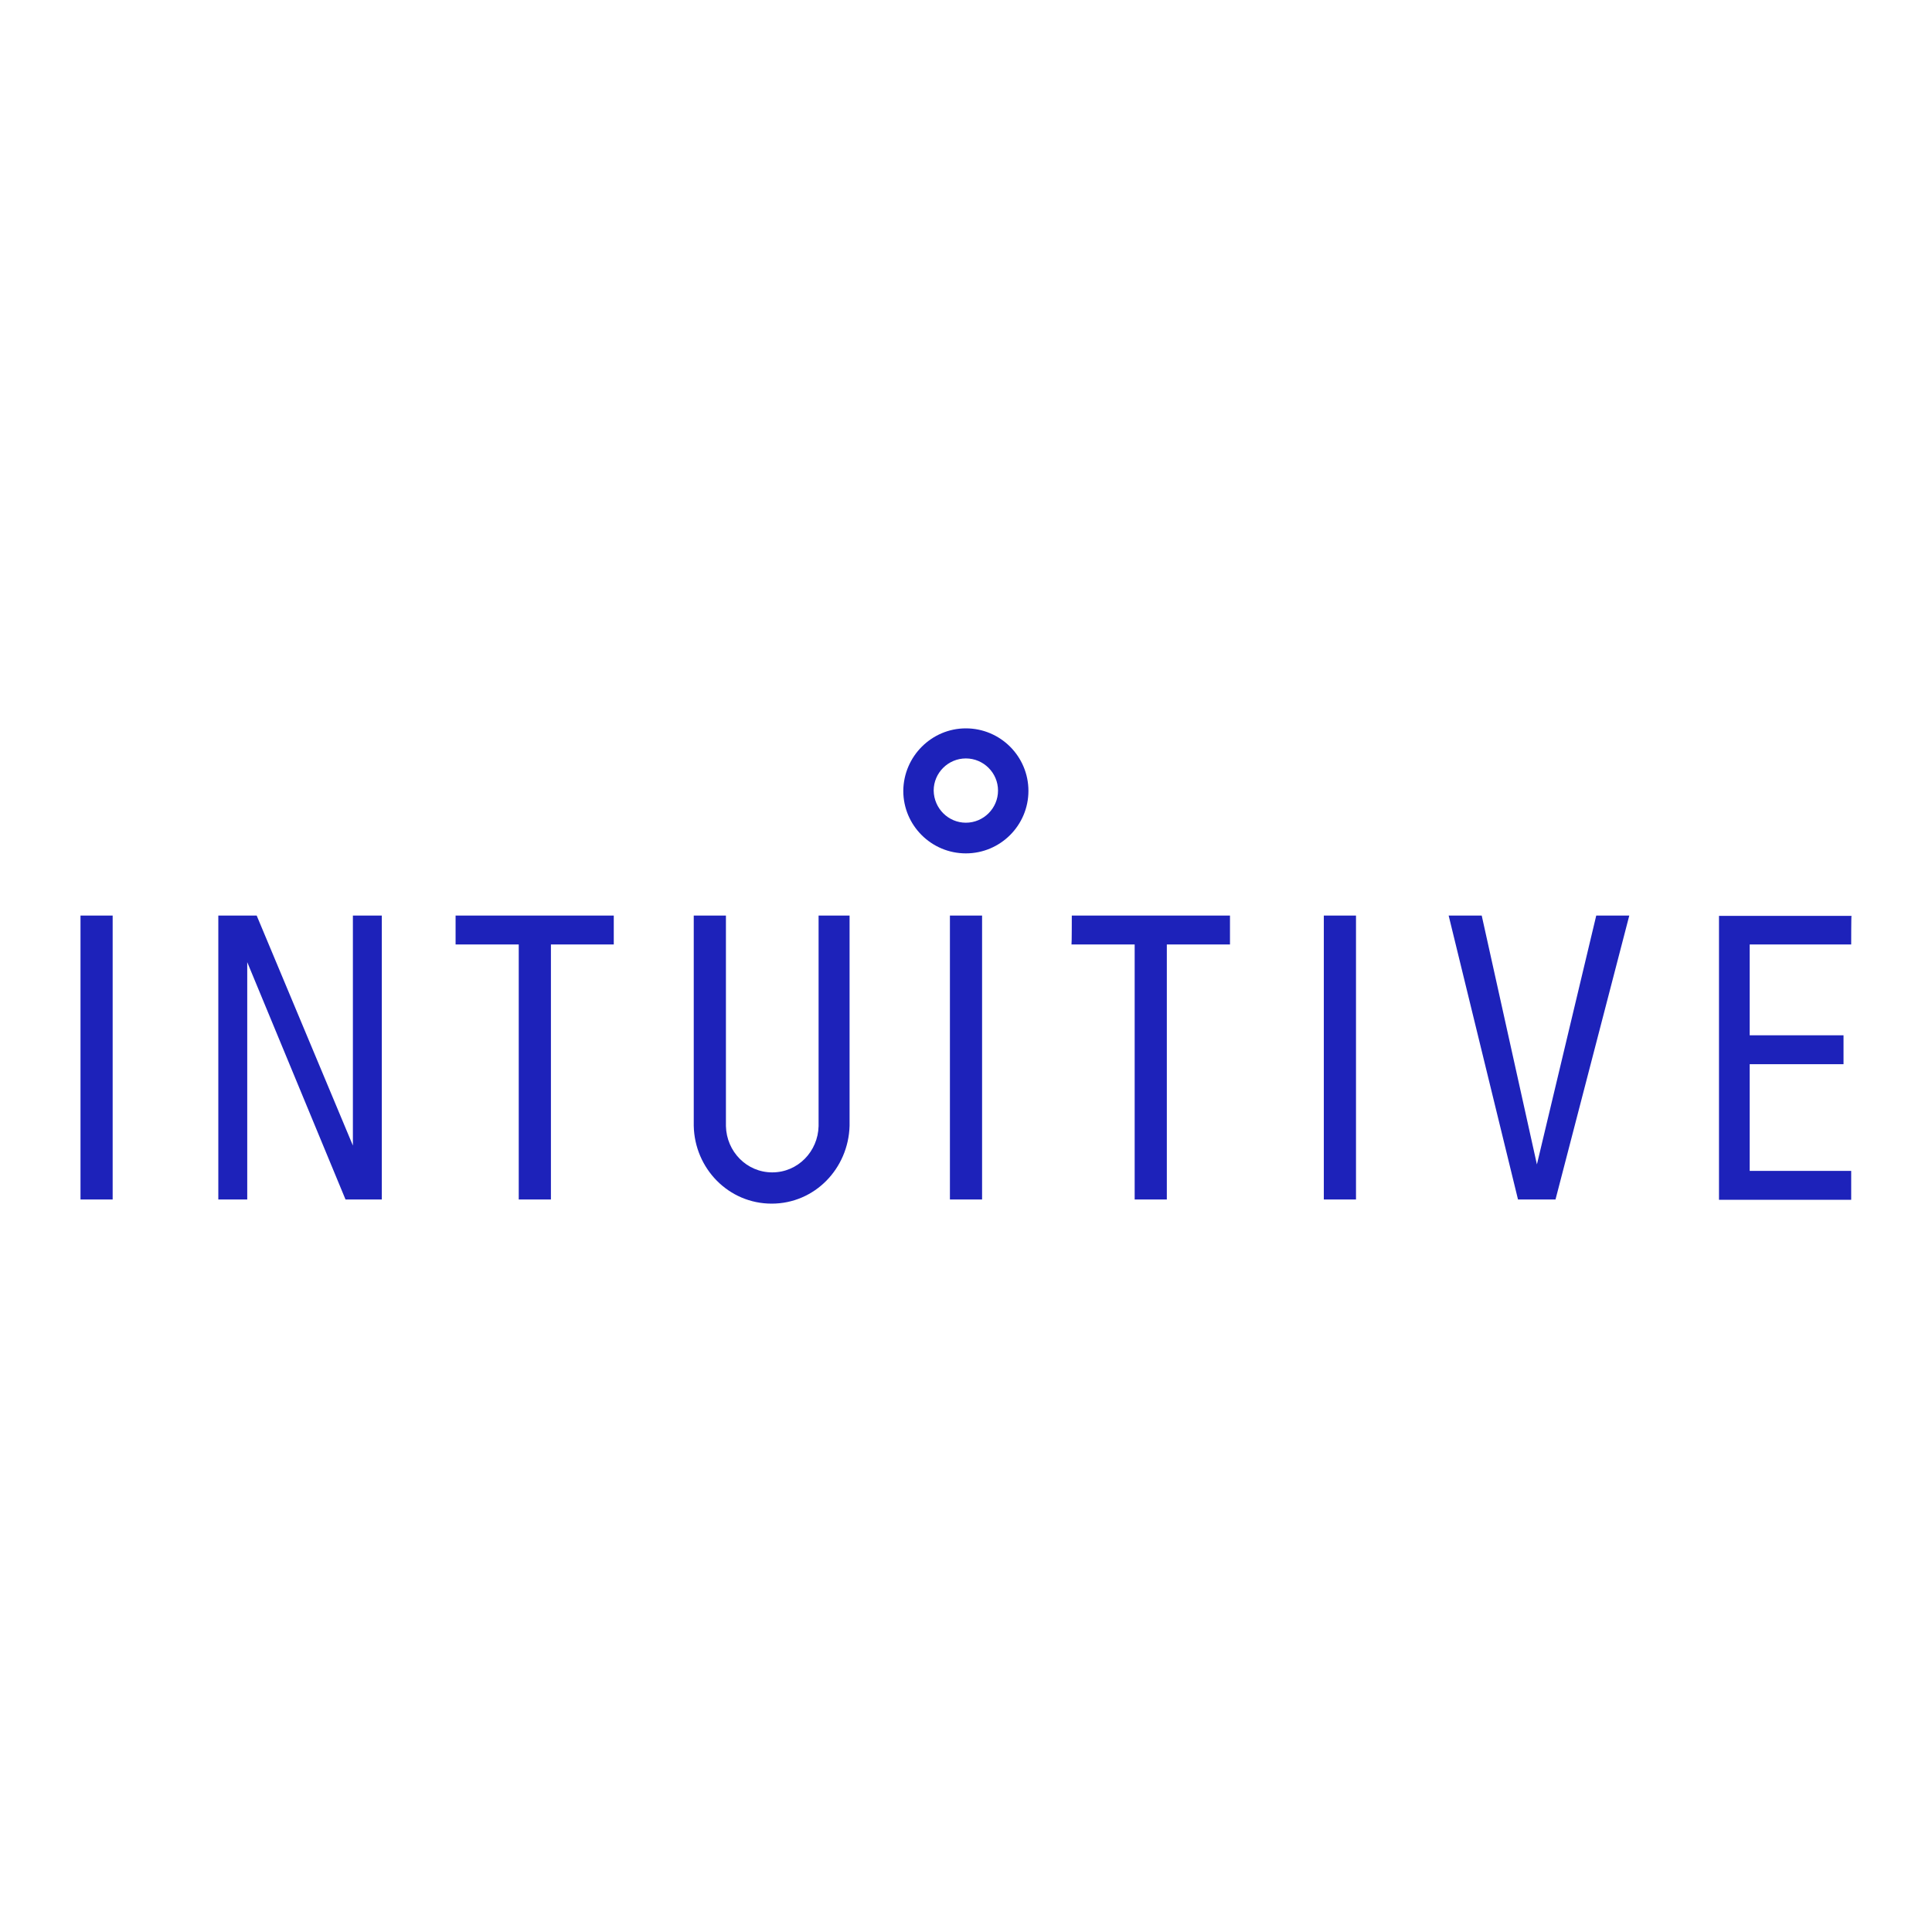<svg width="96" height="96" viewBox="0 0 96 96" fill="none" xmlns="http://www.w3.org/2000/svg">
<path d="M47.993 36.192C49.708 36.192 51.102 37.583 51.102 39.298C51.102 41.012 49.708 42.404 47.993 42.404C46.277 42.404 44.884 41.012 44.884 39.298C44.898 37.583 46.292 36.192 47.993 36.192ZM47.993 40.88C48.873 40.88 49.591 40.162 49.591 39.283C49.591 38.404 48.873 37.686 47.993 37.686C47.113 37.686 46.394 38.404 46.394 39.283C46.409 40.177 47.127 40.88 47.993 40.88ZM47.201 59.603V45.495H48.799V59.603H47.201ZM4 59.603V45.495H5.598V59.603H4ZM17.535 45.495H18.972V59.603H17.169L12.285 47.809V59.603H10.848V45.495H12.755L17.535 56.922V45.495ZM65.78 59.603V45.495H67.379V59.603C67.364 59.603 65.78 59.603 65.78 59.603ZM91.985 46.931H86.941V51.443H91.604V52.879H86.941V58.182H91.985V59.618H85.416V45.509H92C91.985 45.495 91.985 46.931 91.985 46.931ZM79.316 45.495H80.958L77.292 59.603H75.429L71.983 45.495H73.626L76.368 57.86L79.316 45.495ZM53.257 45.495H61.117V46.931H57.979V59.603H56.381V46.931H53.242C53.257 46.931 53.257 45.495 53.257 45.495ZM22.638 45.495H30.498V46.931H27.375V59.603H25.776V46.931H22.638V45.495ZM40.675 45.495H42.215V55.941C42.156 58.065 40.485 59.808 38.344 59.808C36.203 59.808 34.516 58.065 34.472 55.941V45.495H36.071V55.955C36.1 57.215 37.097 58.255 38.373 58.255C39.649 58.255 40.646 57.215 40.675 55.955C40.675 55.955 40.675 45.495 40.675 45.495Z" fill="#1D22BA"/>
</svg>
